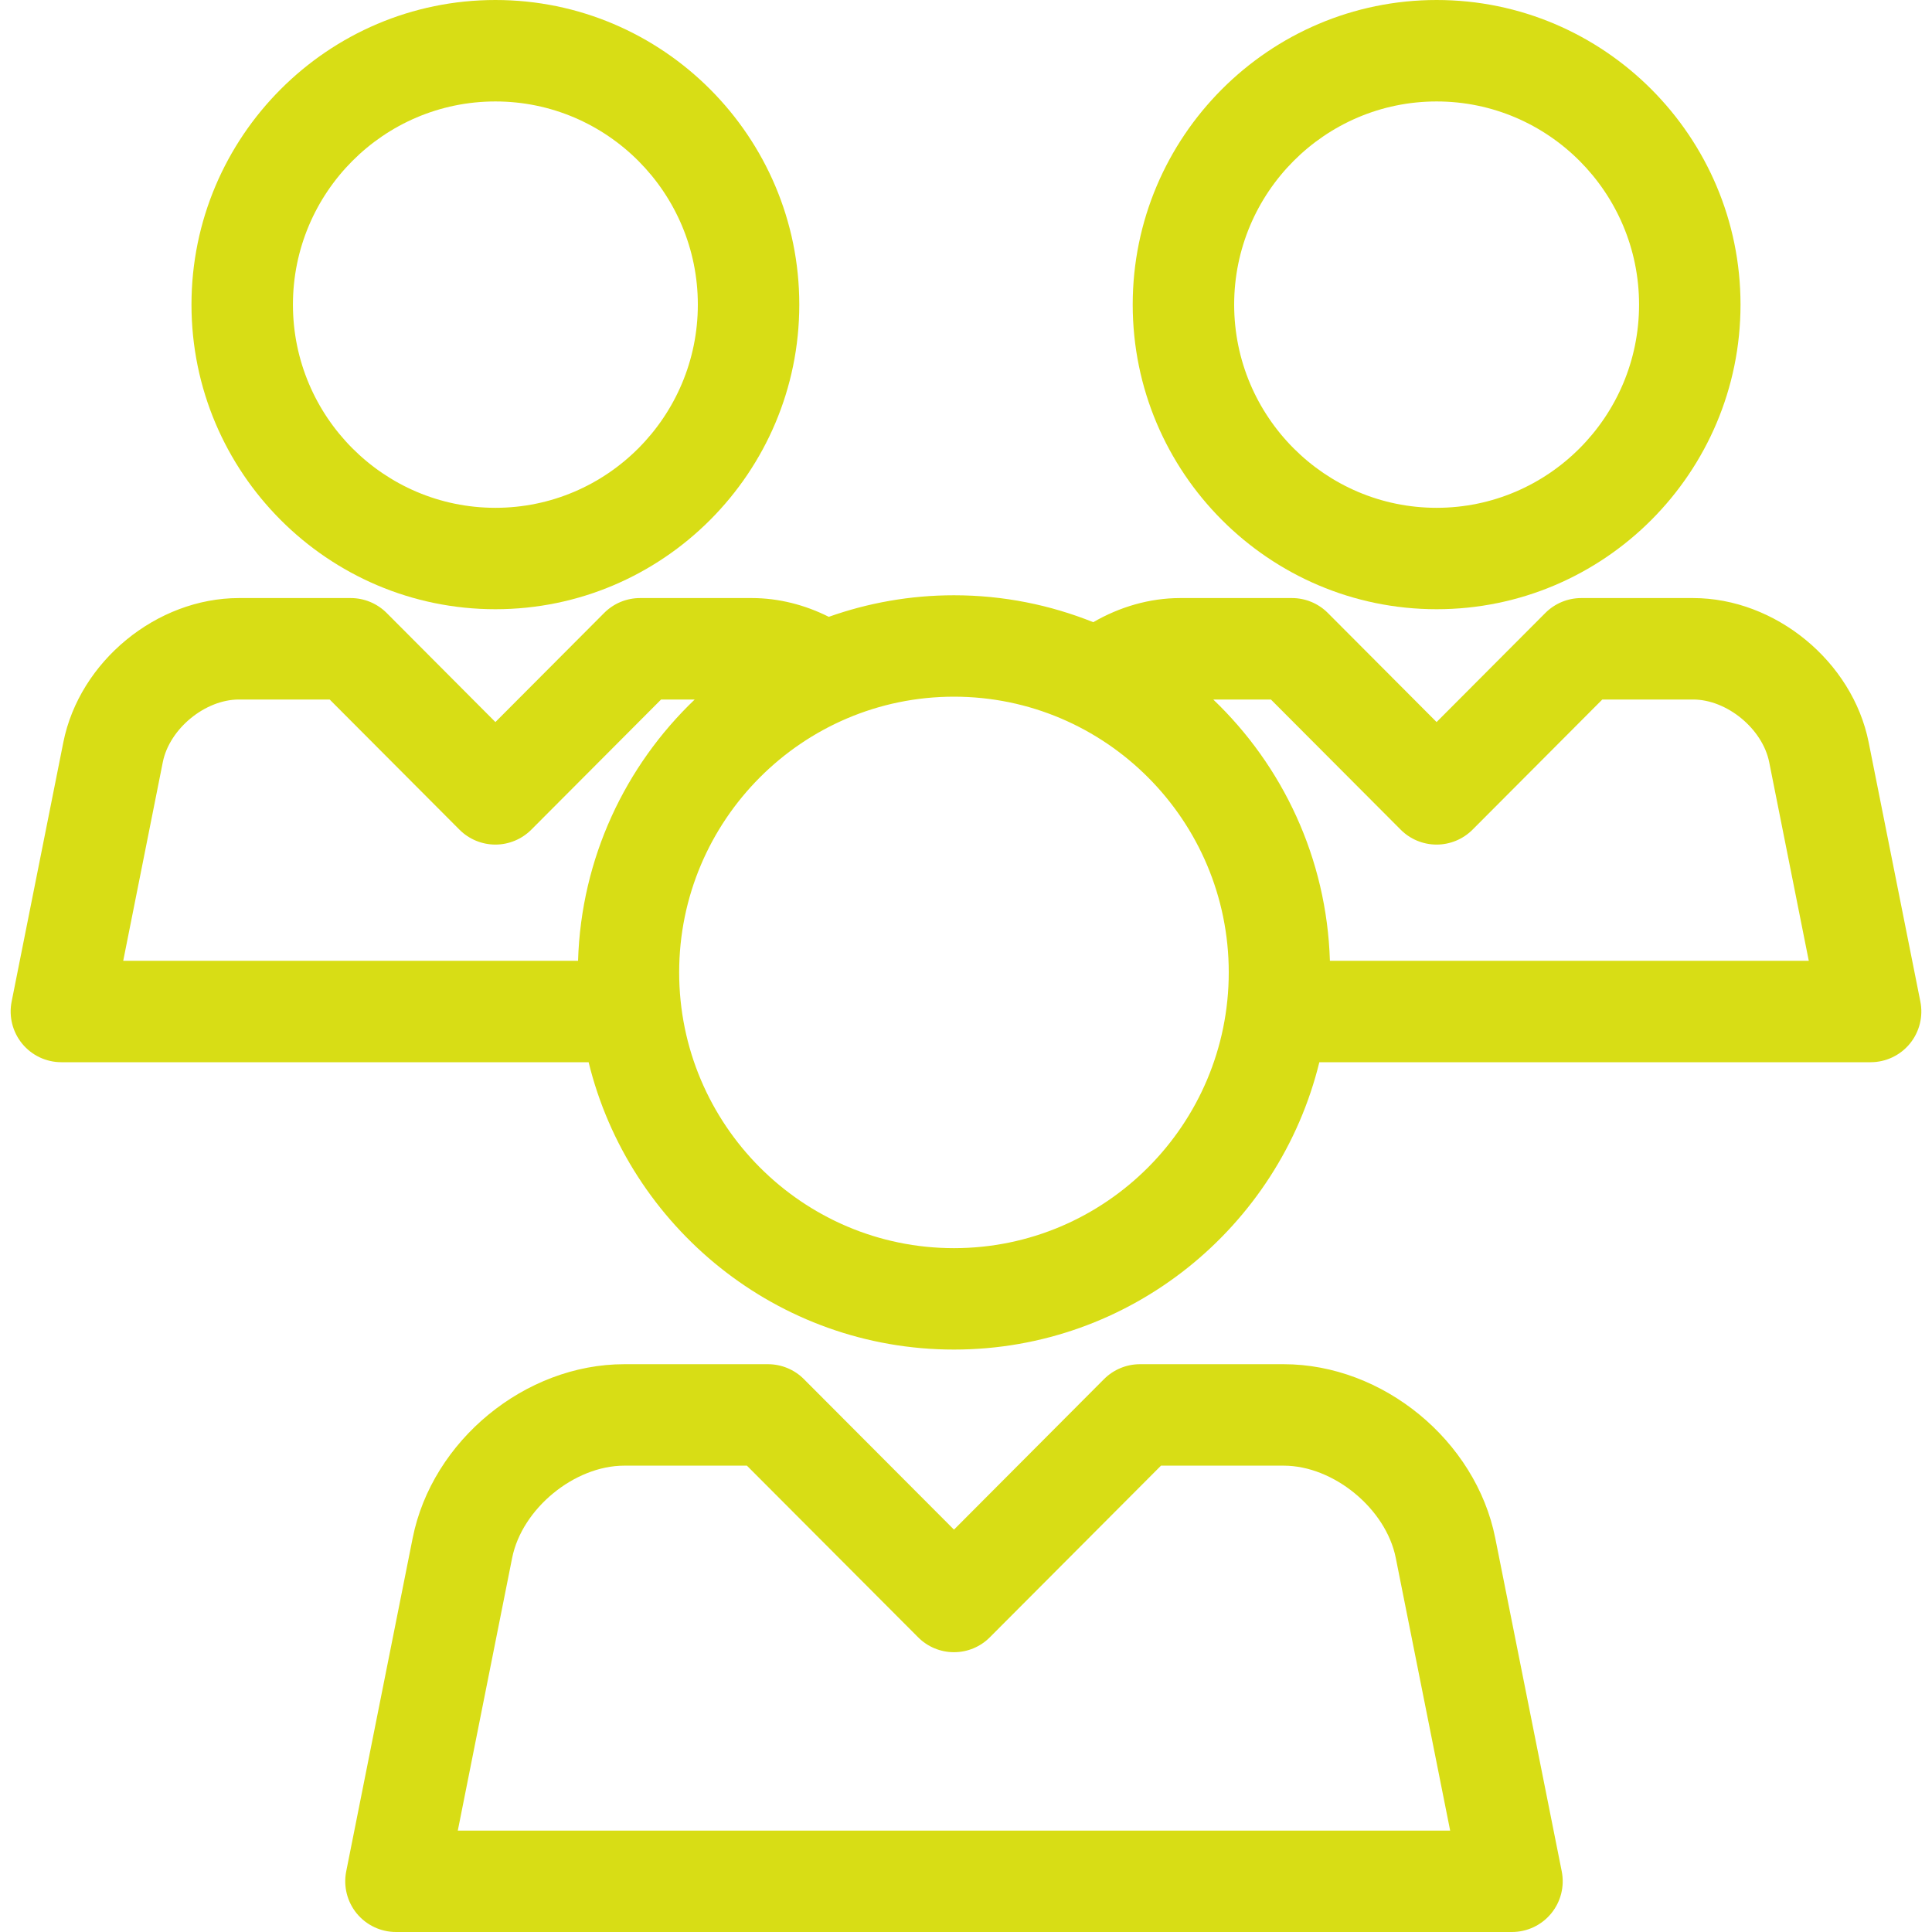 <svg width="45" height="45" viewBox="0 0 45 45" fill="none" xmlns="http://www.w3.org/2000/svg">
<path d="M11.539 14.19C15.441 14.19 18.617 11.007 18.617 7.095C18.617 3.183 15.441 0 11.539 0C7.636 0 4.46 3.183 4.46 7.095C4.46 11.007 7.636 14.19 11.539 14.19ZM11.539 2.363C14.139 2.363 16.254 4.486 16.254 7.095C16.254 9.704 14.139 11.828 11.539 11.828C8.939 11.828 6.823 9.704 6.823 7.095C6.823 4.486 8.938 2.363 11.539 2.363Z" fill="#D8DD15"/>
<path d="M33.462 14.19C37.364 14.19 40.54 11.007 40.54 7.095C40.54 3.183 37.364 0 33.462 0C29.559 0 26.383 3.183 26.383 7.095C26.383 11.007 29.559 14.19 33.462 14.19ZM33.462 2.363C36.062 2.363 38.177 4.486 38.177 7.095C38.177 9.704 36.062 11.828 33.462 11.828C30.861 11.828 28.746 9.704 28.746 7.095C28.746 4.486 30.861 2.363 33.462 2.363Z" fill="#D8DD15"/>
<path d="M44.729 23.329L43.525 17.29C43.149 15.406 41.352 13.93 39.435 13.93H36.831C36.517 13.93 36.216 14.055 35.994 14.277L33.461 16.818L30.928 14.277C30.707 14.055 30.406 13.93 30.092 13.93H27.488C26.773 13.93 26.077 14.137 25.464 14.492C24.46 14.089 23.366 13.865 22.22 13.865C21.198 13.865 20.217 14.043 19.304 14.367C18.75 14.089 18.138 13.93 17.512 13.93H14.908C14.594 13.93 14.293 14.055 14.072 14.277L11.539 16.818L9.006 14.277C8.784 14.055 8.483 13.93 8.169 13.93H5.565C3.647 13.93 1.851 15.406 1.475 17.29L0.271 23.329C0.202 23.676 0.292 24.035 0.516 24.309C0.741 24.583 1.076 24.741 1.429 24.741H13.71C14.649 28.578 18.107 31.434 22.22 31.434C26.333 31.434 29.791 28.578 30.73 24.741H43.57C43.924 24.741 44.259 24.583 44.484 24.309C44.708 24.036 44.798 23.676 44.729 23.329ZM3.792 17.752C3.947 16.975 4.776 16.293 5.565 16.293H7.679L10.702 19.325C10.924 19.547 11.225 19.672 11.539 19.672C11.852 19.672 12.153 19.547 12.375 19.325L15.398 16.293H16.181C14.566 17.836 13.536 19.988 13.464 22.379H2.87L3.792 17.752ZM22.22 29.072C18.691 29.072 15.819 26.191 15.819 22.649C15.819 19.108 18.691 16.227 22.22 16.227C25.749 16.227 28.62 19.108 28.62 22.649C28.62 26.191 25.749 29.072 22.22 29.072ZM30.976 22.379C30.903 19.988 29.874 17.836 28.259 16.293H29.602L32.625 19.325C32.846 19.547 33.147 19.672 33.461 19.672C33.775 19.672 34.076 19.547 34.298 19.325L37.321 16.293H39.435C40.224 16.293 41.052 16.975 41.208 17.752L42.13 22.379H30.976Z" fill="#D8DD15"/>
<path d="M34.827 35.823C34.374 33.553 32.21 31.775 29.9 31.775H26.552C26.238 31.775 25.937 31.9 25.715 32.122L22.22 35.628L18.724 32.122C18.503 31.9 18.202 31.775 17.888 31.775H14.54C12.23 31.775 10.065 33.553 9.612 35.824L8.064 43.588C7.995 43.935 8.085 44.294 8.309 44.568C8.534 44.841 8.869 45 9.223 45H35.217C35.571 45 35.906 44.841 36.13 44.568C36.355 44.294 36.445 43.935 36.376 43.588L34.827 35.823ZM10.663 42.638L11.929 36.286C12.158 35.141 13.377 34.138 14.54 34.138H17.397L21.384 38.135C21.605 38.358 21.906 38.483 22.22 38.483C22.534 38.483 22.835 38.358 23.056 38.135L27.042 34.138H29.9C31.062 34.138 32.282 35.141 32.51 36.286L33.777 42.638H10.663Z" fill="#D8DD15"/>
</svg>
